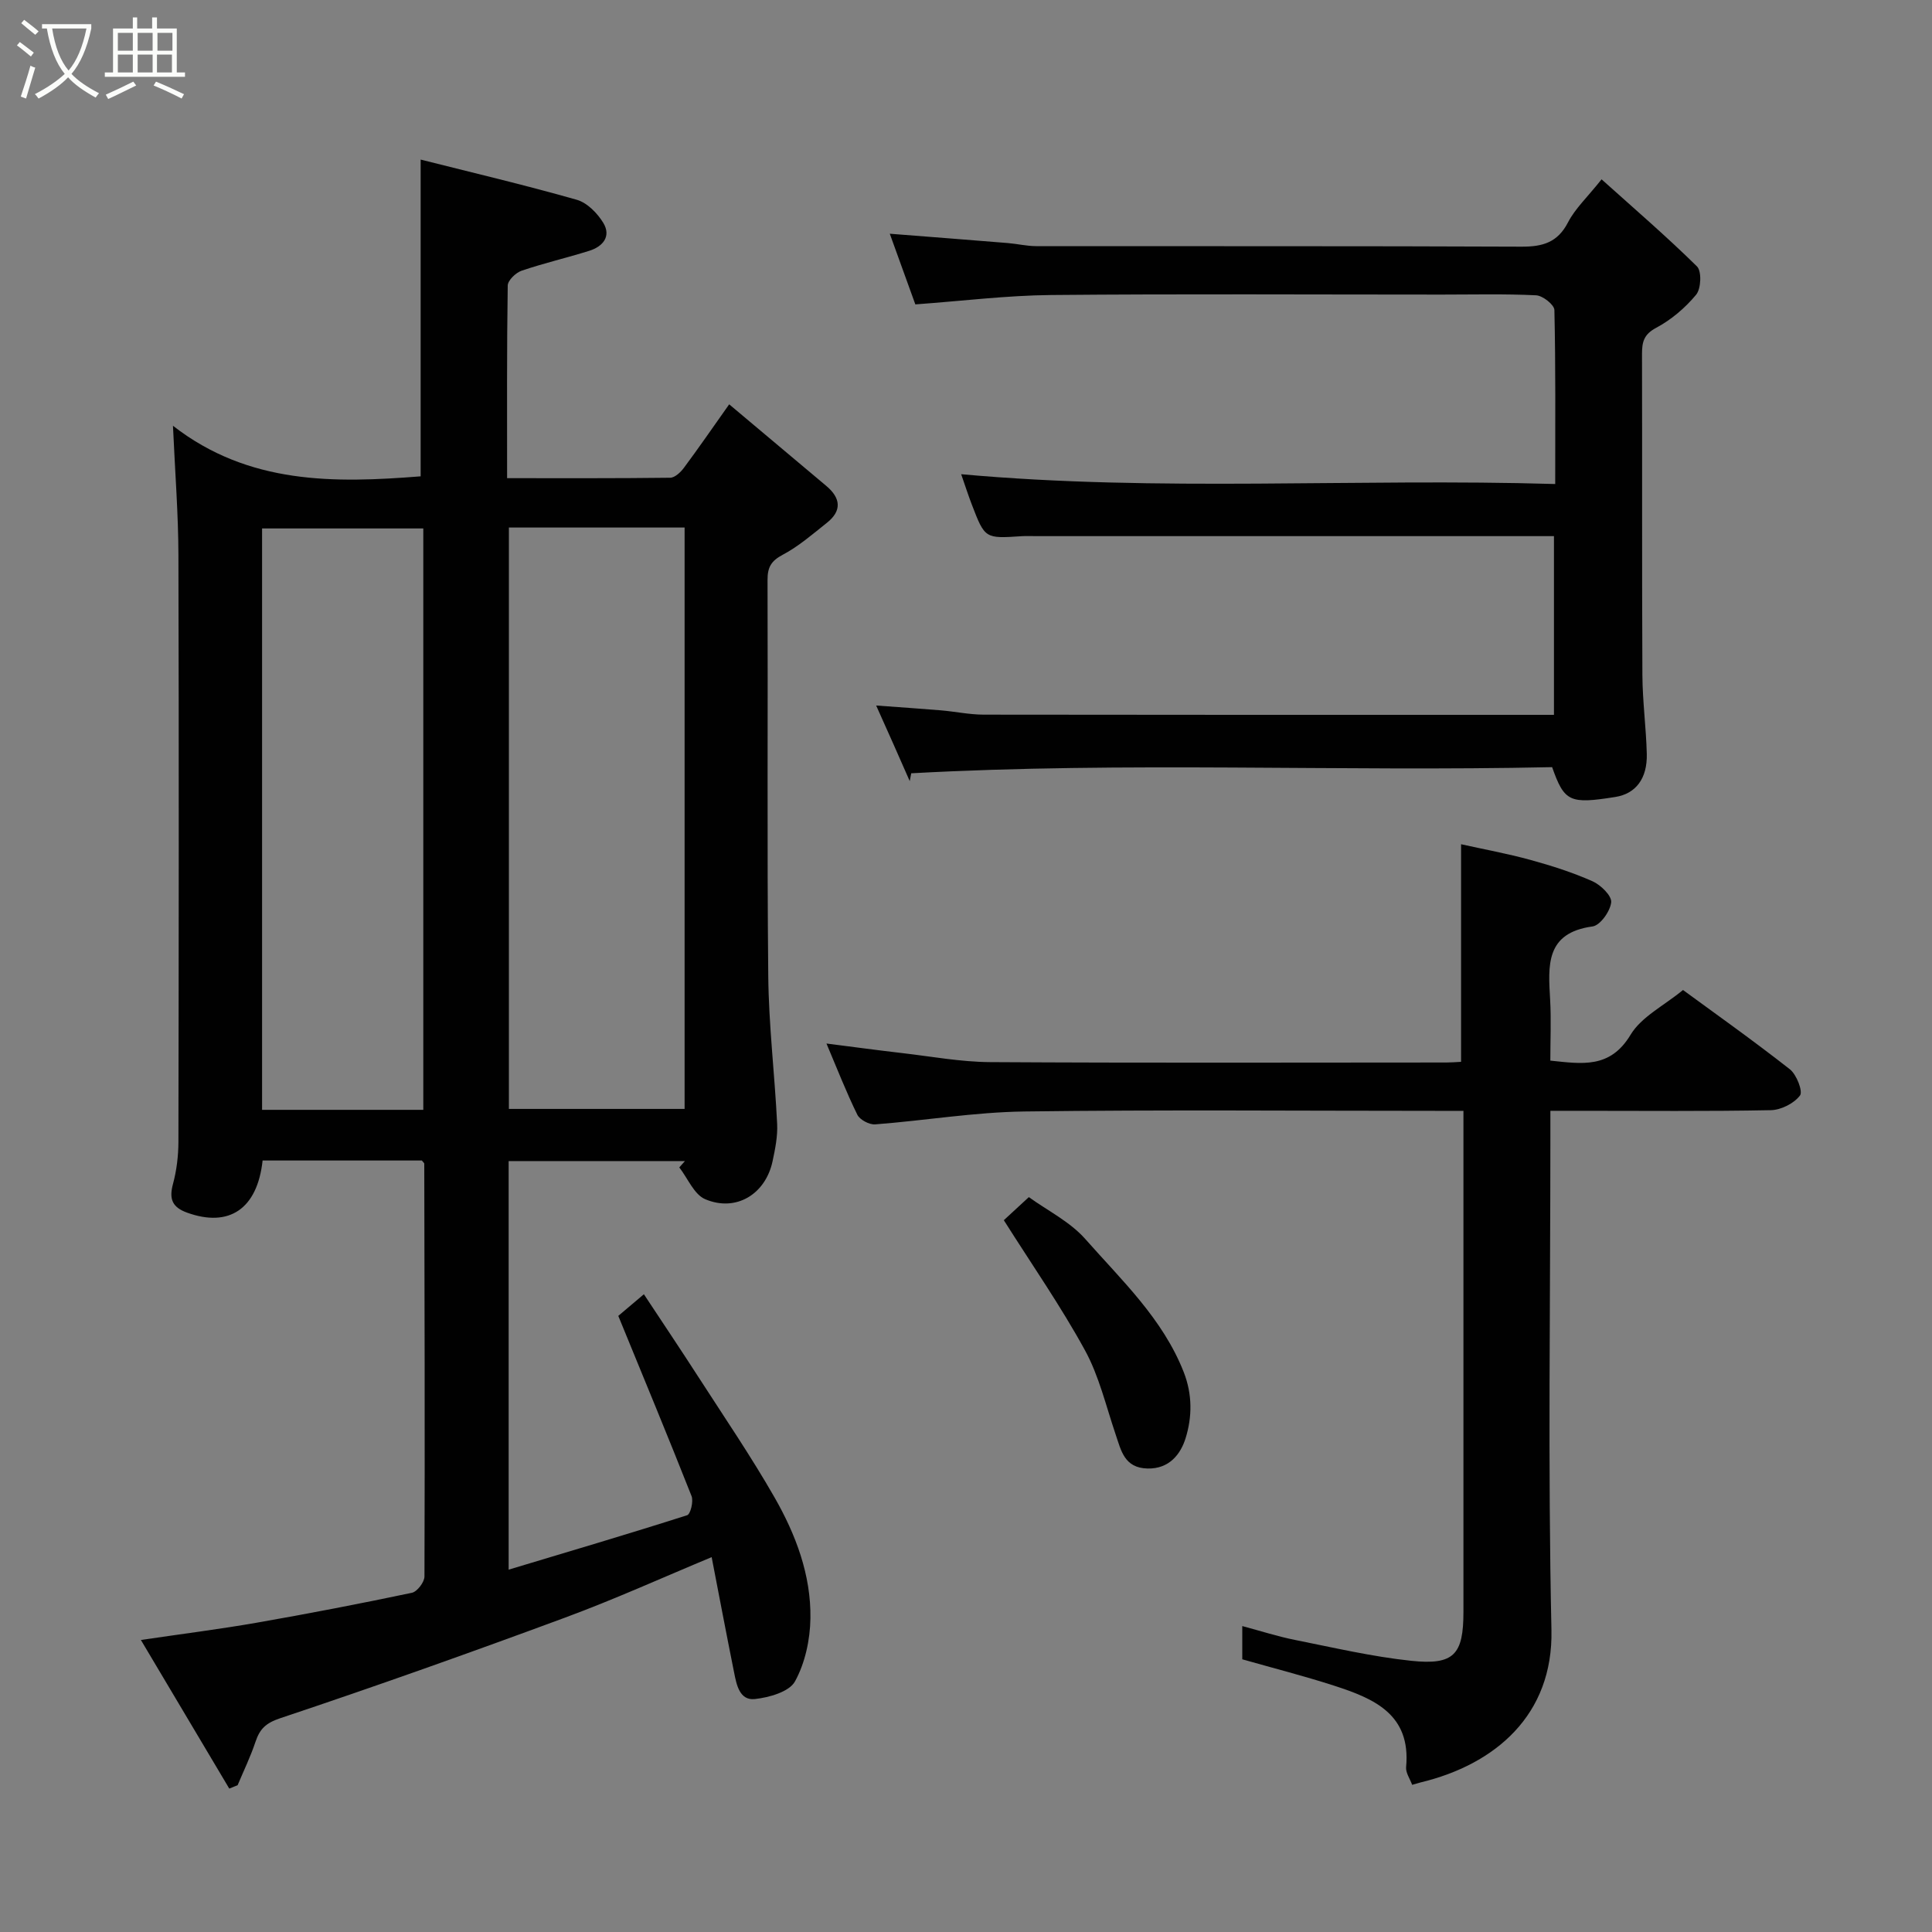 <svg enable-background="new 0 0 400 400" viewBox="0 0 400 400" xmlns="http://www.w3.org/2000/svg"><rect x="0" y="0" width="400" height="400" fill="#808080" stroke="none"/><path d="m6.4 11.7c-1-.8-1.9-1.6-2.9-2.3l.6-.7c.9.7 1.9 1.4 2.9 2.2zm-2.1 8.3c.7-2.1 1.4-4.2 2-6.4.2.1.6.3 1 .4-.7 2.3-1.3 4.4-1.9 6.4zm3-12.8c-1.1-.9-2.1-1.7-2.9-2.4l.6-.7c1 .8 2 1.5 3 2.4zm1.4-1.3v-.9h10.2v.9c-.9 4.2-2.3 7.3-4.1 9.4 1.3 1.4 3.2 2.7 5.7 4-.2.2-.4.5-.7.9-2.5-1.4-4.4-2.7-5.7-4.2-1.4 1.5-3.5 3-6.1 4.4 0 0 0 0-.1-.1-.3-.4-.5-.7-.7-.8 2.7-1.4 4.7-2.8 6.2-4.2-1.8-2.2-3-5.3-3.7-9.4zm9.2 0h-7.1c.6 3.8 1.7 6.7 3.4 8.7 1.7-2 2.9-4.8 3.7-8.7z" fill="#fbfcfa"/><path d="m31.6 3.6h.9v2.3h4.1v9.1h1.7v.9h-16.6v-.9h1.7v-9.1h4.1v-2.3h.9v2.3h3.1v-2.3zm-4 13.3.6.8c-1.9.9-3.8 1.9-5.8 2.8-.2-.3-.3-.6-.5-.9 2-.9 3.9-1.8 5.7-2.7zm-3.2-10.1v3.7h3.1v-3.7zm0 4.5v3.7h3.1v-3.7zm4.1-4.5v3.7h3.1v-3.7zm0 4.5v3.7h3.1v-3.7zm9.1 9.1c-2.1-1.1-4.1-2-5.8-2.7l.5-.8c2.2.9 4.1 1.8 5.8 2.6zm-1.9-13.6h-3.1v3.7h3.1zm-3.2 4.5v3.7h3.1v-3.7z" fill="#fbfcfa"/><g fill="#010101"><path d="m47.47 370.31c-5.97-10.03-11.93-20.06-18.3-30.77 8.61-1.27 16.31-2.24 23.94-3.57 10.76-1.88 21.48-3.95 32.17-6.2 1.09-.23 2.6-2.21 2.6-3.38.1-28.49.02-56.98-.04-85.47 0-.13-.19-.25-.5-.65-10.86 0-21.92 0-32.97 0-1.09 10.05-6.95 13.94-15.65 10.79-3.08-1.12-3.74-2.83-2.91-5.92.76-2.81 1.12-5.81 1.13-8.72.07-40.49.11-80.98 0-121.48-.02-8.57-.7-17.14-1.13-26.79 15.71 12.23 33.56 11.87 51.28 10.47 0-21.64 0-43.25 0-65.58 10.46 2.64 21.46 5.23 32.32 8.32 2.15.61 4.28 2.78 5.5 4.79 1.67 2.77-.07 4.88-2.89 5.77-4.65 1.46-9.42 2.56-14.03 4.13-1.21.41-2.85 2-2.87 3.07-.2 13.12-.13 26.24-.13 39.88 11.55 0 22.66.05 33.77-.09.96-.01 2.15-1.13 2.82-2.03 3.02-4.06 5.89-8.22 9.39-13.17 6.69 5.62 13.4 11.26 20.1 16.89 2.98 2.5 3.3 5.13.12 7.65-2.94 2.33-5.83 4.86-9.12 6.6-2.42 1.28-3.17 2.59-3.16 5.24.1 27.33-.12 54.66.15 81.98.1 10.21 1.34 20.4 1.84 30.61.13 2.56-.41 5.21-.95 7.75-1.46 6.83-7.57 10.56-13.95 7.85-2.3-.98-3.6-4.32-5.36-6.58.39-.44.78-.87 1.17-1.31-12.05 0-24.1 0-36.5 0v84.59c12.37-3.72 24.71-7.36 36.96-11.27.69-.22 1.34-2.87.91-3.96-4.83-12.24-9.88-24.39-15.17-37.31.86-.73 2.76-2.34 5.3-4.48 3.72 5.63 7.61 11.43 11.39 17.29 5.3 8.22 10.82 16.31 15.67 24.79 4.39 7.68 7.56 16.05 7.42 25.03-.07 4.42-1.1 9.24-3.2 13.05-1.18 2.15-5.35 3.33-8.31 3.65-3.15.34-3.79-2.95-4.29-5.49-1.6-7.97-3.12-15.96-4.65-23.89-10.01 4.16-20.08 8.73-30.43 12.55-19.52 7.22-39.13 14.2-58.87 20.79-3.05 1.02-4.25 2.24-5.15 4.91-1.02 3.06-2.44 5.98-3.69 8.96-.55.23-1.14.47-1.73.71zm57.89-261.09v120.37h36.38c0-40.33 0-80.24 0-120.37-12.2 0-24.13 0-36.38 0zm-17.72 120.56c0-40.46 0-80.49 0-120.37-11.41 0-22.45 0-33.38 0v120.37z"/><path d="m331.59 37.13c6.75 6.06 13.46 11.83 19.75 18.03 1 .98.86 4.61-.17 5.85-2.26 2.73-5.16 5.2-8.28 6.86-2.57 1.37-2.93 2.95-2.93 5.41.06 22.16-.03 44.33.08 66.49.03 5.44.77 10.86.91 16.3.13 5.14-2.3 8.26-6.49 8.93-9.47 1.51-10.57 1.03-13.11-6.17-44.12.96-88.44-1.17-132.69 1.27-.1.54-.21 1.08-.31 1.62-1.1-2.5-2.2-5.01-3.31-7.51-1.11-2.49-2.23-4.98-3.64-8.14 5.02.37 9.23.65 13.42 1 2.94.25 5.87.88 8.8.89 37.49.06 74.99.04 112.48.04h5.63c0-12.38 0-24.31 0-37-1.69 0-3.44 0-5.19 0-33.99 0-67.99 0-101.98 0-1 0-2-.05-3 .01-7.63.51-7.64.52-10.35-6.53-.75-1.95-1.39-3.95-2.21-6.3 40.99 3.72 81.76.8 122.99 2.03 0-12.46.1-24.25-.17-36.03-.03-1.09-2.41-2.97-3.78-3.04-6.48-.32-12.99-.15-19.49-.15-26.99 0-53.99-.16-80.98.09-9.14.09-18.27 1.23-28.06 1.94-1.6-4.43-3.41-9.44-5.29-14.63 8.3.65 16.36 1.27 24.42 1.93 1.96.16 3.91.63 5.86.64 33.49.04 66.99-.04 100.48.11 4.4.02 7.51-.85 9.67-5.05 1.47-2.84 3.97-5.16 6.94-8.89z"/><path d="m292.37 369.53c-.44-1.23-1.36-2.5-1.25-3.67 1.03-10.95-6.67-14.19-14.85-16.84-6.3-2.04-12.73-3.67-19.07-5.48 0-2.19 0-4.15 0-6.88 3.89 1.04 7.39 2.17 10.96 2.88 7.98 1.59 15.95 3.46 24.01 4.31 8.88.94 10.82-1.29 10.82-10.14 0-32.49 0-64.99 0-97.48 0-1.82 0-3.65 0-6.24-1.94 0-3.69 0-5.44 0-28.49 0-56.99-.25-85.48.13-10.3.14-20.57 1.88-30.88 2.67-1.21.09-3.17-.95-3.69-2-2.29-4.67-4.19-9.54-6.39-14.74 5.52.7 10.63 1.4 15.76 1.99 6.03.7 12.06 1.82 18.1 1.86 31.49.19 62.99.09 94.48.08.97 0 1.95-.08 3.05-.14 0-14.87 0-29.54 0-45.05 4.72 1.05 9.59 1.94 14.34 3.24 4.37 1.2 8.73 2.59 12.86 4.42 1.71.76 4.02 3.01 3.88 4.36-.19 1.85-2.28 4.79-3.86 5-9.81 1.33-9.18 8.14-8.78 15.17.23 4.12.04 8.27.04 12.61 6.58.68 12.37 1.7 16.61-5.35 2.24-3.73 6.9-6.01 10.86-9.27 6.45 4.73 14.43 10.38 22.12 16.41 1.39 1.09 2.74 4.58 2.1 5.43-1.24 1.64-3.91 2.99-6.02 3.04-13.16.26-26.33.13-39.49.13-1.82 0-3.63 0-6.17 0v5.51c0 33.99-.53 68 .22 101.98.38 17.62-11.66 27.85-27.08 31.56-.59.16-1.17.34-1.76.5z"/><path d="m207.83 252.63c1.03-.95 2.84-2.62 5.18-4.78 3.81 2.76 8.51 5.07 11.71 8.7 7.54 8.55 16.02 16.49 20.35 27.51 1.82 4.63 1.76 9.32.4 13.69-1.02 3.29-3.36 6.39-7.87 6.29-4.83-.11-5.48-3.71-6.64-7.12-1.98-5.84-3.41-12.02-6.33-17.36-4.99-9.12-10.97-17.71-16.8-26.93z"/></g></svg>